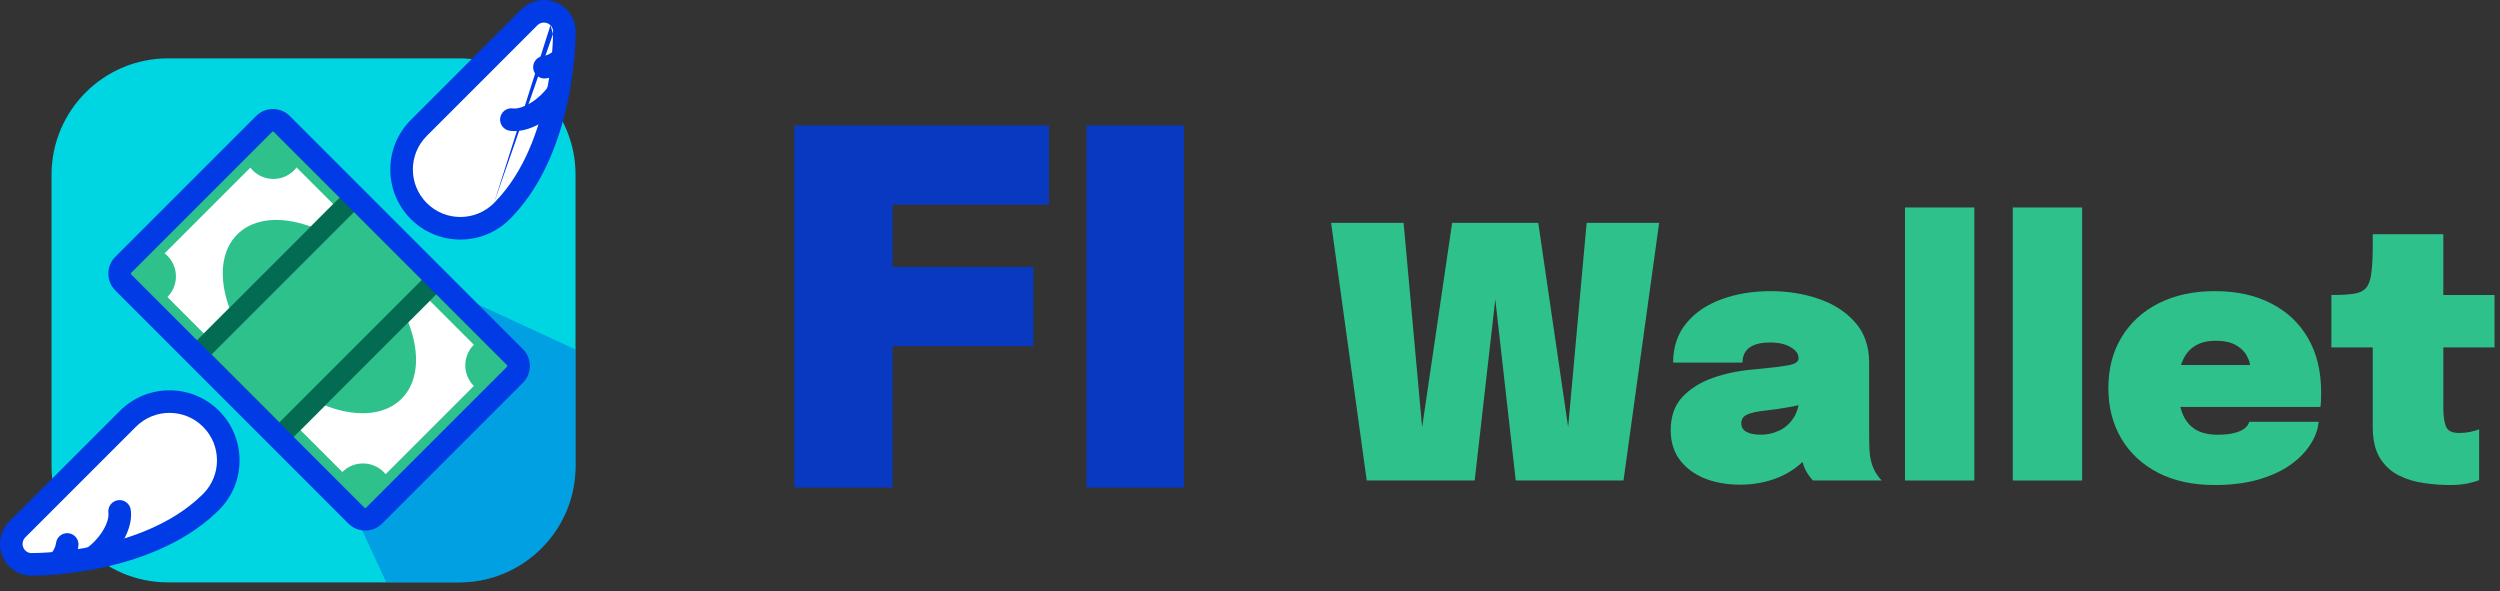 <svg width="241" height="57" viewBox="0 0 241 57" fill="none" xmlns="http://www.w3.org/2000/svg">
<rect x="0" y="0" width="241" height="57" fill="#333333" stroke="none"/>
<path d="M131.753 46.319L128.318 21.482H135.306L137.462 45.258L136.502 45.207L139.987 21.482H148.289L151.758 45.207L150.798 45.258L152.953 21.482H159.941L156.506 46.319H146.117L143.81 25.893H144.483L142.16 46.319H131.753Z" fill="#2FC18C"/>
<path d="M167.758 46.723C166.478 46.723 165.333 46.521 164.323 46.117C163.312 45.701 162.515 45.106 161.932 44.332C161.348 43.546 161.056 42.592 161.056 41.469C161.056 40.145 161.432 39.078 162.184 38.27C162.948 37.462 163.919 36.85 165.097 36.434C166.287 36.019 167.516 35.755 168.785 35.643C170.592 35.475 171.81 35.329 172.439 35.205C173.068 35.082 173.382 34.863 173.382 34.548C173.382 34.537 173.382 34.532 173.382 34.532C173.382 34.116 173.129 33.763 172.624 33.471C172.13 33.168 171.468 33.016 170.637 33.016C169.739 33.016 169.071 33.185 168.633 33.521C168.196 33.847 167.977 34.324 167.977 34.953H161.292C161.292 33.448 161.713 32.185 162.555 31.164C163.397 30.142 164.525 29.373 165.939 28.857C167.365 28.329 168.948 28.066 170.688 28.066C172.338 28.066 173.881 28.313 175.318 28.807C176.766 29.3 177.94 30.058 178.838 31.08C179.736 32.09 180.185 33.387 180.185 34.969C180.185 35.205 180.185 35.441 180.185 35.677C180.185 35.912 180.185 36.148 180.185 36.384V41.924C180.185 42.418 180.196 42.895 180.218 43.355C180.241 43.815 180.308 44.242 180.42 44.635C180.544 45.05 180.707 45.409 180.909 45.712C181.111 46.004 181.274 46.206 181.397 46.319H174.763C174.662 46.218 174.516 46.032 174.325 45.763C174.134 45.494 173.977 45.185 173.853 44.837C173.685 44.332 173.562 43.86 173.483 43.422C173.416 42.973 173.382 42.429 173.382 41.789L174.864 42.816C174.561 43.636 174.044 44.337 173.315 44.921C172.596 45.505 171.749 45.954 170.772 46.268C169.807 46.571 168.802 46.723 167.758 46.723ZM169.778 41.907C170.362 41.907 170.935 41.778 171.496 41.52C172.068 41.261 172.546 40.835 172.927 40.24C173.309 39.634 173.5 38.814 173.5 37.782V37.142L175.234 38.539C174.493 38.797 173.668 39.016 172.759 39.196C171.85 39.364 170.98 39.493 170.149 39.583C169.374 39.662 168.796 39.791 168.415 39.971C168.044 40.139 167.859 40.414 167.859 40.796C167.859 41.177 168.027 41.458 168.364 41.638C168.701 41.817 169.172 41.907 169.778 41.907Z" fill="#2FC18C"/>
<path d="M190.326 20V46.319H183.641V20H190.326Z" fill="#2FC18C"/>
<path d="M200.718 20V46.319H194.033V20H200.718Z" fill="#2FC18C"/>
<path d="M206.901 39.23V35.188H217.442L216.937 36.064C216.937 35.974 216.937 35.879 216.937 35.778C216.937 35.666 216.937 35.57 216.937 35.492C216.937 35.11 216.825 34.717 216.6 34.313C216.387 33.897 216.033 33.549 215.539 33.269C215.057 32.988 214.406 32.848 213.586 32.848C212.789 32.848 212.121 33.016 211.582 33.353C211.043 33.69 210.639 34.189 210.37 34.852C210.1 35.503 209.966 36.3 209.966 37.243C209.966 38.23 210.095 39.072 210.353 39.769C210.611 40.465 211.021 40.998 211.582 41.368C212.144 41.727 212.879 41.907 213.788 41.907C214.327 41.907 214.787 41.868 215.169 41.789C215.551 41.711 215.854 41.609 216.078 41.486C216.314 41.362 216.488 41.228 216.6 41.082C216.724 40.936 216.797 40.796 216.819 40.661H223.521C223.442 41.447 223.156 42.204 222.662 42.934C222.179 43.664 221.511 44.321 220.658 44.904C219.805 45.477 218.778 45.931 217.577 46.268C216.376 46.594 215.017 46.757 213.502 46.757C211.403 46.757 209.584 46.364 208.046 45.578C206.508 44.781 205.324 43.681 204.493 42.277C203.663 40.863 203.247 39.241 203.247 37.411C203.247 35.536 203.674 33.897 204.527 32.494C205.38 31.091 206.576 30.002 208.114 29.227C209.663 28.453 211.459 28.066 213.502 28.066C215.612 28.066 217.431 28.464 218.958 29.261C220.495 30.047 221.68 31.17 222.51 32.629C223.341 34.077 223.757 35.8 223.757 37.798C223.757 38.135 223.751 38.421 223.74 38.657C223.728 38.893 223.712 39.084 223.689 39.23H206.901Z" fill="#2FC18C"/>
<path d="M236.143 46.757C235.368 46.757 234.549 46.695 233.684 46.571C232.831 46.459 232.029 46.218 231.277 45.847C230.524 45.477 229.913 44.921 229.441 44.18C228.97 43.428 228.734 42.423 228.734 41.166C228.734 40.908 228.734 40.65 228.734 40.392C228.734 40.133 228.734 39.881 228.734 39.634V33.488H224.743V28.436H224.827C225.703 28.436 226.399 28.397 226.915 28.318C227.443 28.24 227.836 28.049 228.094 27.746C228.352 27.443 228.521 26.965 228.599 26.314C228.689 25.663 228.734 24.765 228.734 23.62V22.576H235.537V28.436H240.47V33.488H235.537V38.421C235.537 38.59 235.537 38.758 235.537 38.926C235.537 39.084 235.537 39.246 235.537 39.415C235.537 40.066 235.615 40.616 235.772 41.065C235.93 41.514 236.351 41.739 237.035 41.739C237.439 41.739 237.821 41.699 238.18 41.621C238.54 41.542 238.809 41.464 238.989 41.385V46.285C238.73 46.397 238.354 46.504 237.86 46.605C237.378 46.706 236.805 46.757 236.143 46.757Z" fill="#2FC18C"/>
<path d="M4.968 16.852C4.968 10.653 9.994 5.627 16.193 5.627H44.258C50.457 5.627 55.483 10.653 55.483 16.852V44.917C55.483 51.117 50.457 56.142 44.258 56.142H16.193C9.994 56.142 4.968 51.117 4.968 44.917V16.852Z" fill="#00D5E2"/>
<path d="M19 16.852L55.483 33.691V44.917C55.483 51.117 50.457 56.142 44.258 56.142H37.242L19 16.852Z" fill="#003BE5" fill-opacity="0.34"/>
<path d="M10.959 26.216L26.326 10.848L50.728 35.25L35.36 50.617L10.959 26.216Z" fill="white"/>
<path d="M1.666 53.834C2.106 54.274 2.696 54.46 3.266 54.398C3.266 54.398 14.014 54.46 20.123 48.599C20.201 48.532 20.273 48.46 20.346 48.387C22.561 46.171 22.556 42.584 20.346 40.373C18.135 38.162 14.547 38.157 12.331 40.373L1.666 51.038C0.895 51.809 0.895 53.062 1.666 53.834Z" fill="white"/>
<path d="M11.527 49.295C11.672 50.273 11.093 51.686 9.946 52.894C9.595 53.256 9.233 53.57 8.859 53.811" fill="white"/>
<path d="M6.48 52.483C6.384 53.183 6.046 53.823 5.514 54.282L6.48 52.483Z" fill="white"/>
<path d="M28.343 16.427C29.441 15.33 29.441 13.55 28.343 12.452C27.245 11.354 25.466 11.354 24.368 12.452C23.27 13.55 23.27 15.329 24.368 16.427C25.466 17.525 27.245 17.525 28.343 16.427Z" fill="#2FC18C"/>
<path d="M49.652 37.207C50.75 36.109 50.75 34.33 49.652 33.232C48.554 32.134 46.775 32.134 45.677 33.232C44.579 34.33 44.579 36.109 45.677 37.207C46.775 38.305 48.554 38.305 49.652 37.207Z" fill="#2FC18C"/>
<path d="M16.137 28.633C17.235 27.535 17.235 25.756 16.137 24.658C15.04 23.56 13.26 23.56 12.162 24.658C11.065 25.756 11.065 27.535 12.162 28.633C13.26 29.731 15.04 29.731 16.137 28.633Z" fill="#2FC18C"/>
<path d="M36.978 49.474C38.075 48.376 38.075 46.596 36.978 45.498C35.88 44.401 34.1 44.401 33.003 45.498C31.905 46.596 31.905 48.376 33.003 49.474C34.1 50.571 35.88 50.571 36.978 49.474Z" fill="#2FC18C"/>
<path d="M49.97 34.672L48.545 36.098L25.212 12.766L26.638 11.34L49.97 34.672Z" fill="#2FC18C"/>
<path d="M35.79 48.284L34.364 49.71L11.031 26.378L12.457 24.952L35.79 48.284Z" fill="#2FC18C"/>
<path d="M26.65 10.758L28.093 12.2L12.473 27.82L11.031 26.377L26.65 10.758Z" fill="#2FC18C"/>
<path d="M49.389 33.495L50.831 34.938L35.212 50.557L33.769 49.115L49.389 33.495Z" fill="#2FC18C"/>
<path d="M38.711 38.439C41.418 35.731 40.067 29.991 35.693 25.616C31.319 21.242 25.578 19.891 22.87 22.598C20.163 25.306 21.514 31.046 25.889 35.421C30.263 39.795 36.004 41.146 38.711 38.439Z" fill="#2FC18C"/>
<path d="M42.983 27.444L27.444 42.983C27.388 43.038 27.326 43.079 27.259 43.113C26.986 43.247 26.635 43.19 26.398 42.954L18.157 34.712C17.92 34.476 17.863 34.124 17.997 33.851C18.032 33.784 18.072 33.723 18.128 33.667L33.667 18.128C33.722 18.072 33.784 18.031 33.851 17.997C34.124 17.863 34.476 17.92 34.712 18.157L42.954 26.398C43.19 26.634 43.247 26.986 43.113 27.259C43.079 27.326 43.039 27.388 42.983 27.444Z" fill="#2FC18C"/>
<path fill-rule="evenodd" clip-rule="evenodd" d="M18.128 33.667C18.072 33.723 18.032 33.784 17.997 33.851C17.863 34.124 17.92 34.476 18.157 34.712L26.398 42.954C26.635 43.19 26.986 43.247 27.259 43.113C27.326 43.079 27.388 43.038 27.444 42.983L42.983 27.444C43.039 27.388 43.079 27.326 43.113 27.259C43.247 26.986 43.19 26.634 42.954 26.398L34.712 18.157C34.476 17.92 34.124 17.863 33.851 17.997C33.784 18.031 33.722 18.072 33.667 18.128L18.128 33.667ZM34.175 20.398L20.398 34.175L26.935 40.713L40.713 26.935L34.175 20.398Z" fill="#036B52"/>
<path d="M53.834 1.666C54.274 2.106 54.46 2.696 54.398 3.266C54.398 3.266 54.46 14.014 48.599 20.123C48.532 20.201 48.46 20.273 48.387 20.346C46.171 22.562 42.584 22.556 40.373 20.346C38.162 18.135 38.157 14.547 40.373 12.331L51.038 1.666C51.809 0.895 53.062 0.895 53.834 1.666Z" fill="white"/>
<path d="M49.295 11.527C50.273 11.672 51.686 11.093 52.893 9.946C53.256 9.596 53.57 9.233 53.811 8.859" fill="white"/>
<path d="M52.483 6.48C53.183 6.384 53.823 6.046 54.282 5.515L52.483 6.48Z" fill="white"/>
<path fill-rule="evenodd" clip-rule="evenodd" d="M11.562 39.604C14.203 36.963 18.48 36.969 21.115 39.604C23.749 42.239 23.756 46.515 21.115 49.156L21.109 49.162C21.045 49.226 20.957 49.314 20.858 49.402C17.589 52.527 13.15 54.029 9.625 54.761C7.845 55.131 6.263 55.312 5.125 55.401C4.555 55.445 4.095 55.466 3.774 55.476C3.614 55.481 3.488 55.484 3.401 55.485C3.369 55.485 3.341 55.485 3.32 55.486C2.455 55.561 1.563 55.269 0.897 54.603C-0.299 53.407 -0.299 51.465 0.897 50.269L11.562 39.604ZM3.272 53.31L3.275 53.31L3.294 53.31C3.311 53.31 3.338 53.31 3.375 53.31C3.448 53.309 3.56 53.307 3.705 53.302C3.996 53.293 4.423 53.273 4.956 53.232C6.025 53.149 7.512 52.979 9.182 52.632C12.552 51.931 16.531 50.538 19.37 47.815L19.39 47.795L19.411 47.777C19.454 47.74 19.5 47.695 19.576 47.619C21.366 45.828 21.363 42.928 19.577 41.142C17.79 39.355 14.891 39.351 13.1 41.142L2.435 51.807C2.435 51.807 2.435 51.807 2.435 51.807C2.089 52.154 2.089 52.718 2.435 53.065C2.633 53.263 2.893 53.345 3.148 53.317L3.21 53.31L3.272 53.31Z" fill="#003BE5"/>
<path fill-rule="evenodd" clip-rule="evenodd" d="M4.818 53.489C5.242 53.064 5.931 53.064 6.356 53.489L6.368 53.501C6.793 53.926 6.793 54.614 6.368 55.039C5.944 55.464 5.255 55.464 4.83 55.039L4.818 55.027C4.393 54.602 4.393 53.914 4.818 53.489Z" fill="#003BE5"/>
<path fill-rule="evenodd" clip-rule="evenodd" d="M11.368 48.22C11.962 48.132 12.515 48.542 12.603 49.136C12.715 49.89 12.539 50.699 12.22 51.439C11.894 52.194 11.387 52.955 10.734 53.643L10.728 53.649L10.728 53.649C10.338 54.053 9.912 54.426 9.449 54.725C8.944 55.051 8.271 54.906 7.945 54.401C7.619 53.896 7.765 53.223 8.269 52.897C8.554 52.714 8.851 52.461 9.16 52.141C9.652 51.622 10.008 51.075 10.222 50.578C10.443 50.066 10.485 49.679 10.451 49.455C10.364 48.861 10.774 48.308 11.368 48.22Z" fill="#003BE5"/>
<path fill-rule="evenodd" clip-rule="evenodd" d="M6.629 51.406C7.224 51.488 7.64 52.036 7.558 52.632C7.426 53.583 6.965 54.467 6.225 55.105C5.771 55.498 5.084 55.447 4.691 54.993C4.299 54.538 4.349 53.852 4.804 53.459C5.127 53.18 5.341 52.783 5.403 52.334C5.485 51.739 6.034 51.324 6.629 51.406Z" fill="#003BE5"/>
<path fill-rule="evenodd" clip-rule="evenodd" d="M26.397 12.719C26.35 12.672 26.274 12.672 26.228 12.719L12.654 26.293C12.607 26.34 12.607 26.416 12.654 26.462L11.885 27.231L12.654 26.462L35.127 48.935C35.173 48.982 35.249 48.982 35.296 48.935L48.87 35.361C48.917 35.315 48.917 35.239 48.87 35.192L26.397 12.719ZM24.69 11.181C25.586 10.284 27.039 10.284 27.935 11.181L50.408 33.654C51.304 34.55 51.304 36.003 50.408 36.899L36.834 50.474C35.938 51.37 34.485 51.37 33.589 50.474L11.116 28C10.219 27.104 10.219 25.651 11.116 24.755L24.69 11.181Z" fill="#003BE5"/>
<path fill-rule="evenodd" clip-rule="evenodd" d="M53.065 2.435C52.718 2.089 52.154 2.088 51.807 2.435L41.142 13.1C39.351 14.891 39.355 17.79 41.142 19.577C42.928 21.363 45.828 21.367 47.618 19.577C47.618 19.577 47.618 19.577 47.618 19.577M53.31 3.272L53.31 3.275L53.31 3.294C53.31 3.311 53.31 3.338 53.31 3.375C53.309 3.448 53.307 3.56 53.302 3.705C53.293 3.996 53.273 4.423 53.232 4.956C53.149 6.025 52.979 7.512 52.632 9.182C51.931 12.552 50.538 16.531 47.815 19.37L47.795 19.39L47.778 19.411C47.74 19.454 47.696 19.499 47.618 19.577M53.31 3.272L53.31 3.21L53.317 3.148C53.345 2.893 53.263 2.633 53.065 2.435M55.486 3.32C55.561 2.455 55.269 1.563 54.603 0.897C53.407 -0.299 51.465 -0.299 50.269 0.897L39.604 11.562C36.963 14.204 36.969 18.48 39.604 21.115C42.239 23.75 46.515 23.756 49.156 21.115L49.168 21.103C49.23 21.041 49.316 20.955 49.402 20.858C52.527 17.589 54.029 13.15 54.761 9.625C55.131 7.845 55.312 6.263 55.401 5.125C55.445 4.555 55.466 4.095 55.476 3.774C55.481 3.614 55.484 3.488 55.485 3.401C55.485 3.369 55.485 3.341 55.486 3.32Z" fill="#003BE5"/>
<path fill-rule="evenodd" clip-rule="evenodd" d="M53.489 4.818C53.913 4.393 54.602 4.393 55.027 4.818L55.039 4.83C55.464 5.255 55.464 5.944 55.039 6.368C54.614 6.793 53.926 6.793 53.501 6.368L53.489 6.356C53.064 5.931 53.064 5.243 53.489 4.818Z" fill="#003BE5"/>
<path fill-rule="evenodd" clip-rule="evenodd" d="M54.401 7.945C54.905 8.271 55.05 8.944 54.725 9.449C54.426 9.912 54.052 10.338 53.649 10.728L53.642 10.734L53.642 10.734C52.955 11.387 52.194 11.894 51.439 12.22C50.698 12.539 49.89 12.715 49.136 12.603C48.542 12.515 48.131 11.962 48.219 11.368C48.307 10.774 48.861 10.364 49.455 10.452C49.678 10.485 50.065 10.443 50.578 10.222C51.074 10.008 51.622 9.653 52.141 9.16C52.461 8.851 52.714 8.554 52.897 8.269C53.223 7.765 53.896 7.62 54.401 7.945Z" fill="#003BE5"/>
<path fill-rule="evenodd" clip-rule="evenodd" d="M54.993 4.691C55.447 5.084 55.498 5.771 55.105 6.225C54.467 6.965 53.583 7.427 52.631 7.558C52.036 7.64 51.487 7.224 51.405 6.629C51.323 6.034 51.739 5.485 52.334 5.403C52.783 5.341 53.179 5.127 53.459 4.804C53.851 4.349 54.538 4.299 54.993 4.691Z" fill="#003BE5"/>
<path opacity="0.8" d="M76.568 47V12.091H101.114V19.727H86.046V25.727H99.614V33.364H86.046V47H76.568ZM114.145 12.091V47H104.736V12.091H114.145Z" fill="#003BE5"/>
</svg>
